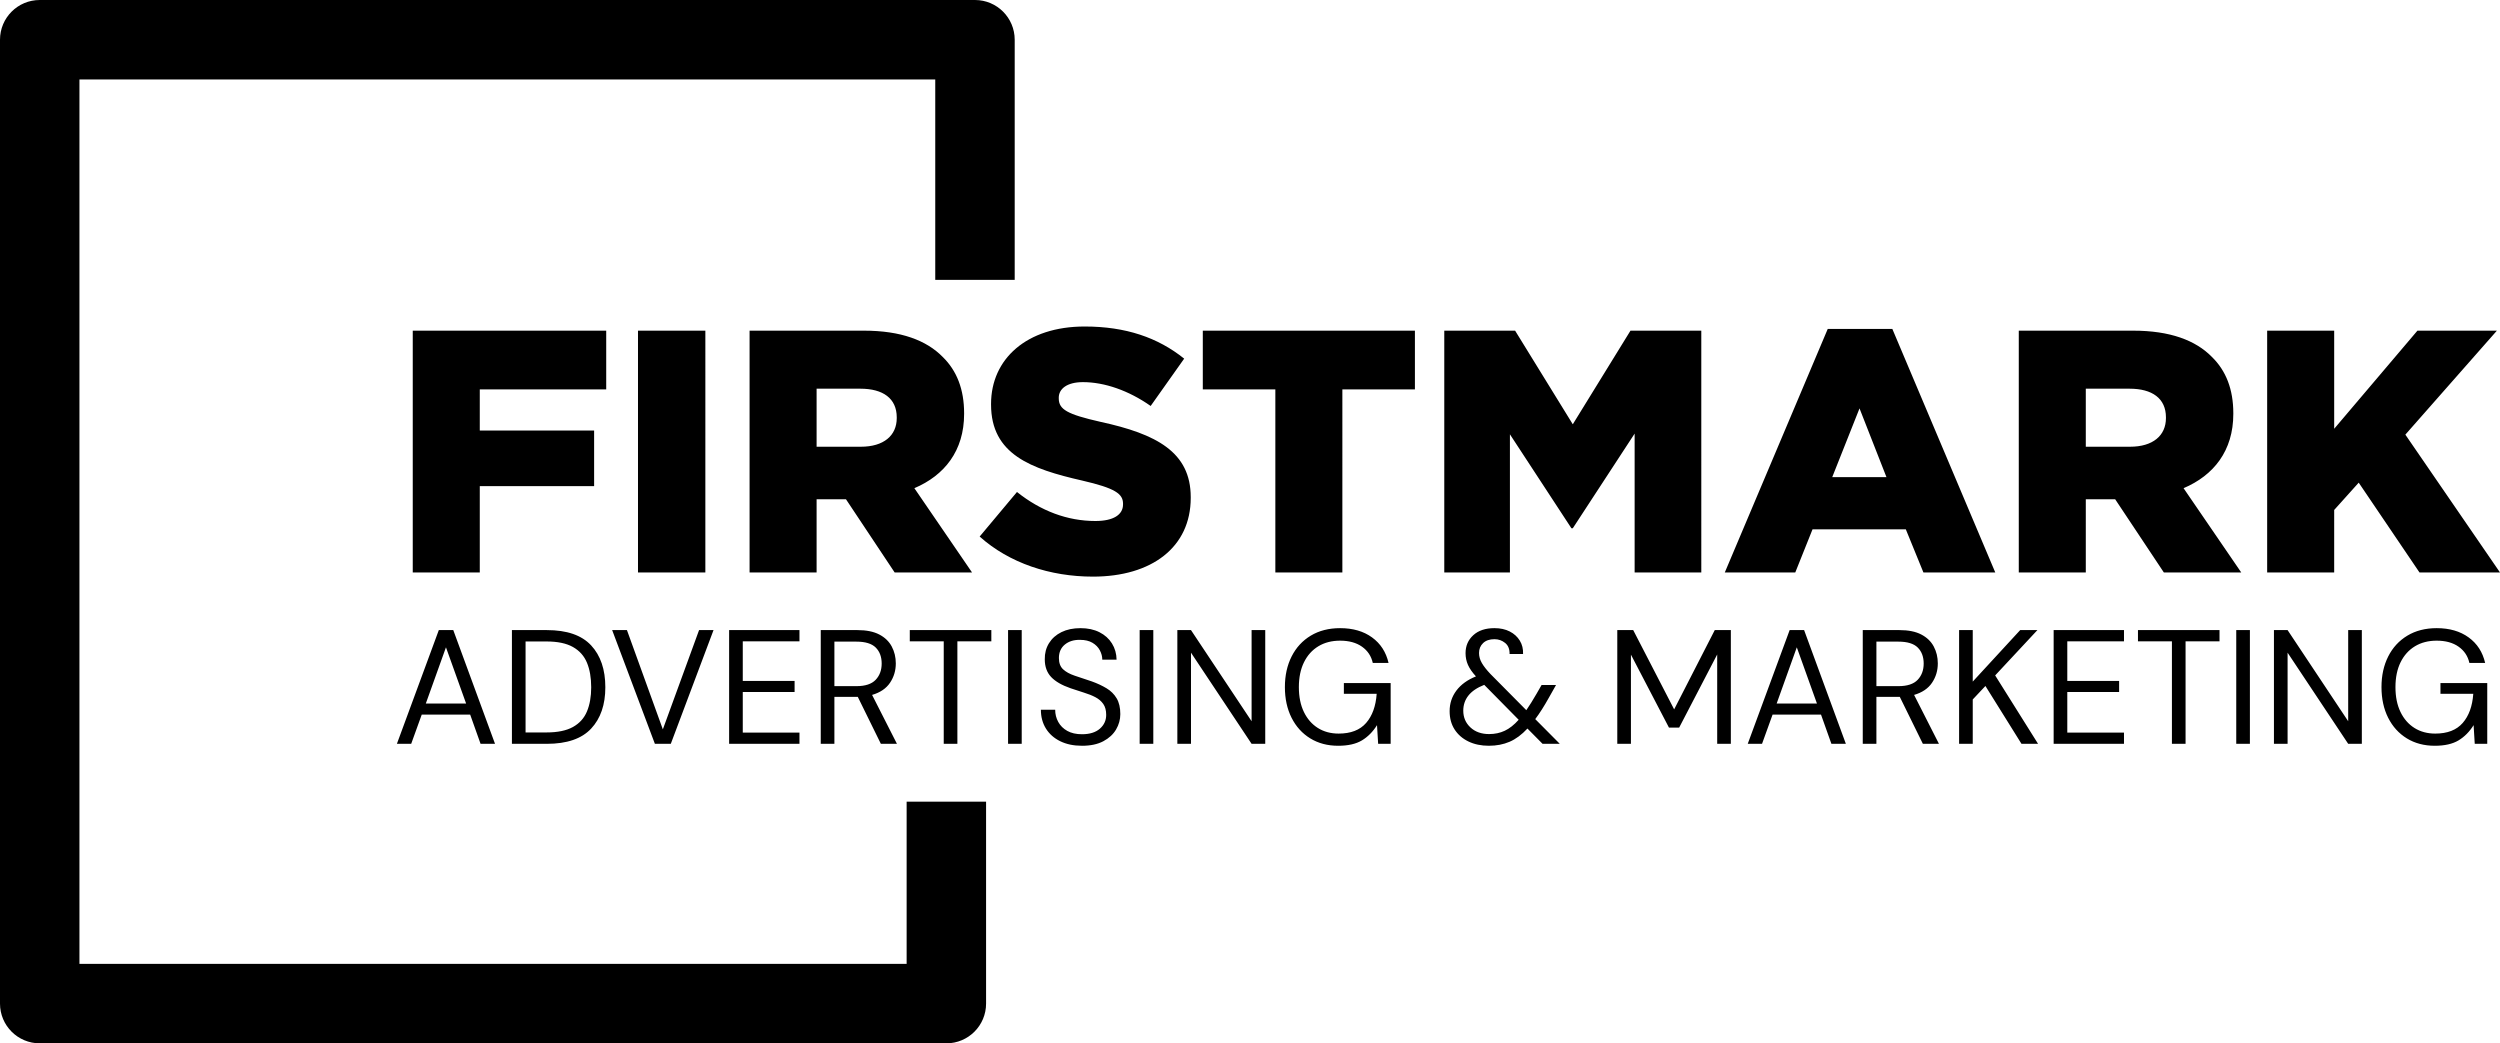 <svg
  xmlns="http://www.w3.org/2000/svg"
  viewBox="0 0 40242.91 16794.68">
  <path d="m6388.93 11973.31 674.7-1830.58h232.74l672.08 1830.58h-232.74l-167.37-470.72h-779.31l-169.98 470.72h-230.13zm465.49-648.55h648.55l-324.27-904.83-324.27 904.83zm1386.01 648.55v-1830.58h562.24c322.53 0 560.07 81.94 712.62 245.83 152.55 163.88 228.83 388.78 228.83 674.69 0 280.69-76.28 502.54-228.83 665.55-152.55 163.01-390.09 244.51-712.62 244.51h-562.24zm219.67-183.06h337.35c177.83 0 319.48-29.2 424.96-87.6 105.48-58.41 180.88-142.09 226.21-251.06 45.33-108.96 68-238.41 68-388.35 0-153.42-22.67-285.04-68-394.88-45.33-109.84-120.73-194.39-226.21-253.67s-247.12-88.91-424.96-88.91H8460.1v1464.46zm2081.63 183.06-687.78-1830.58h237.98l577.94 1597.84 583.17-1597.84h232.74L10798 11973.31h-256.28zm1195.1 0v-1830.58h1132.34v180.44h-912.67v638.09h834.23v177.83h-834.23v653.78h912.67v180.44h-1132.34zm1474.93 0v-1830.58h591.02c142.95 0 259.77 23.54 350.42 70.61 90.66 47.07 157.78 111.58 201.37 193.52 43.58 81.93 65.38 172.59 65.38 271.96 0 115.07-30.95 218.8-92.84 311.21-61.9 92.4-158.21 157.78-288.98 196.13l400.12 787.15h-258.9l-371.34-755.76h-376.59v755.76h-219.67zm219.67-928.37h355.66c141.22 0 244.08-33.99 308.59-101.99 64.51-67.99 96.76-155.16 96.76-261.51 0-108.09-31.82-193.96-95.46-257.59-63.64-63.64-167.8-95.45-312.5-95.45h-353.05v716.53zm1759.97 928.37v-1650.14h-546.56v-180.44h1312.79v180.44h-546.56v1650.14h-219.67zm1035.59 0v-1830.58h219.67v1830.58h-219.67zm1189.88 31.38c-134.24 0-251.05-24.41-350.43-73.22-99.37-48.82-176.08-116.81-230.13-203.98-54.04-87.17-81.06-188.29-81.06-303.36h230.13c0 71.48 16.56 137.3 49.68 197.44 33.12 60.15 81.51 108.09 145.14 143.83 63.63 35.74 142.52 53.61 236.67 53.61 123.78 0 219.67-29.64 287.66-88.92 68-59.27 101.99-133.36 101.99-222.28 0-73.22-15.69-132.06-47.07-176.52-31.38-44.45-73.66-80.63-126.84-108.52-53.17-27.89-114.19-52.3-183.05-73.22-68.87-20.92-140.79-44.46-215.75-70.61-141.21-48.82-245.82-109.4-313.82-181.75-67.99-72.35-101.99-166.94-101.99-283.75-1.74-97.63 20.93-184.37 68-260.2 47.07-75.83 113.76-135.11 200.05-177.82 86.3-42.72 188.73-64.07 307.28-64.07 116.81 0 218.36 21.79 304.66 65.38 86.29 43.58 153.42 103.73 201.36 180.44 47.94 76.7 72.79 163.88 74.53 261.51h-230.13c0-50.56-13.07-100.68-39.22-150.36-26.15-49.69-65.81-90.23-118.99-121.6-53.17-31.38-119.86-47.08-200.05-47.08-99.37-1.74-180.88 23.54-244.51 75.84-63.64 52.3-95.45 124.65-95.45 217.06 0 78.45 22.22 138.6 66.68 180.44 44.46 41.84 106.78 76.27 186.98 103.29 80.2 27.02 172.6 57.97 277.2 92.84 87.17 31.38 165.63 68 235.36 109.84 69.74 41.84 124.22 95.88 163.44 162.14 39.23 66.25 58.84 150.8 58.84 253.67 0 87.16-22.67 169.54-68 247.12-45.32 77.58-113.75 140.78-205.28 189.6-91.53 48.82-206.15 73.22-343.88 73.22zm928.37-31.38v-1830.58h219.67v1830.58h-219.67zm606.71 0v-1830.58h219.67l975.44 1467.08v-1467.08h219.67v1830.58h-219.67l-975.44-1467.08v1467.08h-219.67zm2588.96 31.38c-170.85 0-320.78-39.67-449.8-118.99-129.01-79.32-229.26-190.03-300.74-332.12-71.48-142.08-107.22-306.4-107.22-492.94 0-186.54 36.17-351.3 108.52-494.26 72.35-142.96 175.21-254.54 308.59-334.73 133.36-80.2 290.71-120.3 472.03-120.3 205.72 0 377.01 49.68 513.87 149.06 136.85 99.37 225.33 236.23 265.43 410.58h-253.67c-24.41-109.84-82.38-197.01-173.9-261.52-91.53-64.51-208.77-96.76-351.73-96.76-134.24 0-251.06 30.08-350.43 90.23-99.38 60.15-176.52 146.01-231.44 257.58-54.92 111.58-82.38 244.95-82.38 400.12 0 155.16 27.02 288.53 81.07 400.11 54.04 111.58 129.01 197.44 224.89 257.59 95.89 60.15 207.47 90.22 334.74 90.22 195.26 0 342.58-57.09 441.95-171.29 99.38-114.19 156.04-270.66 169.98-469.41h-528.25v-172.59h753.15v978.05h-201.36l-18.31-300.74c-66.25 106.35-147.32 188.29-243.21 245.82-95.88 57.54-223.15 86.3-381.8 86.3zm2426.83 0c-125.52 0-235.8-23.1-330.82-69.3-95.01-46.2-169.11-110.71-222.28-193.52-53.17-82.81-79.76-180.88-79.76-294.2 0-123.78 36.18-234.05 108.52-330.81 72.35-96.76 177.4-173.03 315.13-228.82-59.28-64.51-101.99-125.97-128.14-184.37-26.15-58.41-39.23-121.61-39.23-189.6 0-116.82 41.41-213.13 124.22-288.98 82.81-75.83 196.57-113.75 341.27-113.75 94.14 0 176.08 17.87 245.82 53.6 69.74 35.74 123.78 85 162.14 147.75 38.35 62.77 55.79 134.24 52.3 214.45h-217.05c1.74-78.45-22.23-137.73-71.92-177.83-49.69-40.1-106.78-60.15-171.29-60.15-78.45 0-139.47 20.93-183.06 62.77-43.58 41.84-65.38 95.01-65.38 159.52 0 55.79 15.26 109.84 45.77 162.14 30.51 52.3 76.28 110.71 137.3 175.21l577.94 583.17c50.56-73.22 105.48-161.27 164.75-264.13l81.07-141.22h232.74l-115.07 203.99c-76.7 137.72-149.93 252.79-219.67 345.19l394.88 397.5h-277.2l-243.2-245.82c-92.4 99.37-188.29 170.42-287.66 213.13-99.38 42.71-210.09 64.07-332.12 64.07zm-413.19-564.86c0 108.09 38.36 197.87 115.07 269.35 76.71 71.48 176.96 107.22 300.74 107.22 92.4 0 176.52-17.87 252.36-53.6 75.83-35.74 150.36-94.59 223.59-176.53l-554.41-562.24c-115.06 45.33-200.05 102.86-254.97 172.59-54.92 69.74-82.38 150.81-82.38 243.21zm2479.14 533.48v-1830.58h256.28l659.01 1276.18 653.78-1276.18h258.9v1830.58h-219.67V10535l-611.93 1176.8h-164.76l-611.93-1174.18v1435.7h-219.67zm2099.94 0 674.7-1830.58h232.74l672.08 1830.58h-232.74l-167.37-470.72h-779.31l-169.98 470.72h-230.13zm465.49-648.55h648.55l-324.27-904.83-324.27 904.83zm1386.01 648.55v-1830.58h591.02c142.95 0 259.77 23.54 350.42 70.61 90.66 47.07 157.78 111.58 201.37 193.52 43.58 81.93 65.38 172.59 65.38 271.96 0 115.07-30.95 218.8-92.84 311.21-61.9 92.4-158.21 157.78-288.98 196.13l400.12 787.15h-258.9l-371.34-755.76h-376.59v755.76h-219.67zm219.67-928.37h355.66c141.22 0 244.08-33.99 308.59-101.99 64.51-67.99 96.76-155.16 96.76-261.51 0-108.09-31.82-193.96-95.46-257.59-63.64-63.64-167.8-95.45-312.5-95.45h-353.05v716.53zm1331.1 928.37v-1830.58h219.67v829l763.61-829h277.2l-679.93 729.62 690.39 1100.96h-266.74l-580.56-930.98-203.98 217.06v713.92h-219.67zm1522 0v-1830.58h1132.34v180.44h-912.67v638.09h834.23v177.83h-834.23v653.78h912.67v180.44H33057.9zm1903.8 0v-1650.14h-546.56v-180.44h1312.79v180.44h-546.56v1650.14h-219.67zm1035.59 0v-1830.58h219.67v1830.58h-219.67zm606.71 0v-1830.58h219.67l975.44 1467.08v-1467.08h219.67v1830.58h-219.67l-975.44-1467.08v1467.08H36604zm2588.96 31.38c-170.85 0-320.78-39.67-449.8-118.99-129.01-79.32-229.26-190.03-300.74-332.12-71.48-142.08-107.22-306.4-107.22-492.94 0-186.54 36.17-351.3 108.52-494.26 72.35-142.96 175.21-254.54 308.59-334.73 133.36-80.2 290.71-120.3 472.03-120.3 205.72 0 377.01 49.68 513.87 149.06 136.85 99.37 225.33 236.23 265.43 410.58h-253.67c-24.41-109.84-82.38-197.01-173.9-261.52-91.53-64.51-208.77-96.76-351.73-96.76-134.24 0-251.06 30.08-350.43 90.23-99.38 60.15-176.52 146.01-231.44 257.58-54.92 111.58-82.38 244.95-82.38 400.12 0 155.16 27.02 288.53 81.07 400.11 54.04 111.58 129.01 197.44 224.89 257.59 95.89 60.15 207.47 90.22 334.74 90.22 195.26 0 342.58-57.09 441.95-171.29 99.38-114.19 156.04-270.66 169.98-469.41h-528.25v-172.59h753.15v978.05h-201.36l-18.31-300.74c-66.25 106.35-147.32 188.29-243.21 245.82-95.88 57.54-223.15 86.3-381.8 86.3zM20529.5 9215.32h1078.78V6268.04h1167.82v-945.37h-3414.4v945.37h1167.81v2947.28zm2719.21 0h1056.67V6990.99l989.89 1512.52h22.11l995.53-1523.65v2235.46h1073.14V5322.67h-1139.91l-928.76 1507.02-928.61-1507.02h-1140.06v3892.65zm4515.59 0h1134.42l278.07-695.05h1501.39l283.57 695.05h1156.68l-1657.05-3920.4h-1039.9l-1657.19 3920.4zm1729.46-1534.78 439.23-1106.67 433.73 1106.67h-872.96zm3002.77 1534.78h1078.93V8036.38h472.62l784.08 1178.94h1245.72l-928.76-1356.86c483.89-205.81 800.84-600.52 800.84-1195.56v-11.13c0-383.73-116.78-684.06-344.85-906.5-261.32-266.94-672.8-422.6-1267.83-422.6h-1840.75v3892.65zm1078.93-2024.16v-934.25h706.18c361.47 0 583.9 155.67 583.9 461.49v11.13c0 283.72-211.3 461.63-578.27 461.63h-711.81zm2919.38 2024.16h1078.93V8208.81l394.85-439.38 978.62 1445.89h1295.73l-1523.65-2218.84 1473.64-1673.81h-1279.1l-1340.09 1579.29V5322.67h-1078.93v3892.65zm-29850.71 0h1078.92V7825.07h1840.61v-895.22H7723.05v-661.81h2035.29v-945.37H6644.13v3892.65zm3625.71 0h1084.42V5322.67h-1084.42v3892.65zm1796.24 0H13145V8036.38h472.62l784.08 1178.94h1245.72l-928.76-1356.86c483.89-205.81 800.85-600.52 800.85-1195.56v-11.13c0-383.73-116.79-684.06-344.85-906.5-261.32-266.94-672.79-422.6-1267.82-422.6h-1840.75v3892.65zM13145 7191.16v-934.25h706.18c361.47 0 583.9 155.67 583.9 461.49v11.13c0 283.72-211.3 461.63-578.26 461.63H13145zm4448.67 2090.93c945.37 0 1573.8-472.76 1573.8-1267.97v-11.13c0-728.44-556.15-1017.64-1451.38-1212.18-539.39-122.42-672.93-200.18-672.93-378.24v-11.13c0-139.05 127.91-250.19 389.22-250.19 344.85 0 734.08 133.4 1090.06 383.73l539.39-761.82c-422.61-339.22-939.9-517.29-1601.56-517.29-934.24 0-1507.03 522.77-1507.03 1245.72v11.13c0 800.7 639.56 1034.26 1468.15 1223.31 528.26 122.42 656.18 211.45 656.18 372.6v11.13c0 166.93-155.81 266.94-444.87 266.94-450.5 0-878.75-161.29-1262.34-467.12l-600.67 717.45c478.25 428.1 1134.42 645.04 1823.99 645.04zM15873.06 13543.8h-1278.82v-639.41h1278.82v639.41zm-1278.82 2611.47V13543.8h1278.82v2611.47l-639.41 639.41-639.41-639.41zm1278.82 0c0 353.14-286.27 639.41-639.41 639.41s-639.41-286.27-639.41-639.41h1278.82zM639.41 15515.86h14594.23v1278.82H639.41L0 16155.27l639.41-639.41zm0 1278.82c-353.14 0-639.41-286.27-639.41-639.41s286.27-639.41 639.41-639.41v1278.82zM1278.82 639.41v15515.86H0V639.41L639.41 0l639.41 639.41zM0 639.41C0 286.27 286.27 0 639.41 0s639.41 286.27 639.41 639.41H0zm15694.38 639.41H639.41V0h15054.97l639.41 639.41-639.41 639.41zm0-1278.82c353.14 0 639.41 286.27 639.41 639.41s-286.27 639.41-639.41 639.41V0zm-639.41 3865.51V639.41h1278.82v3226.1h-1278.82zm0 0h1278.82v639.41h-1278.82v-639.41z" class="fill-current" />
</svg>
